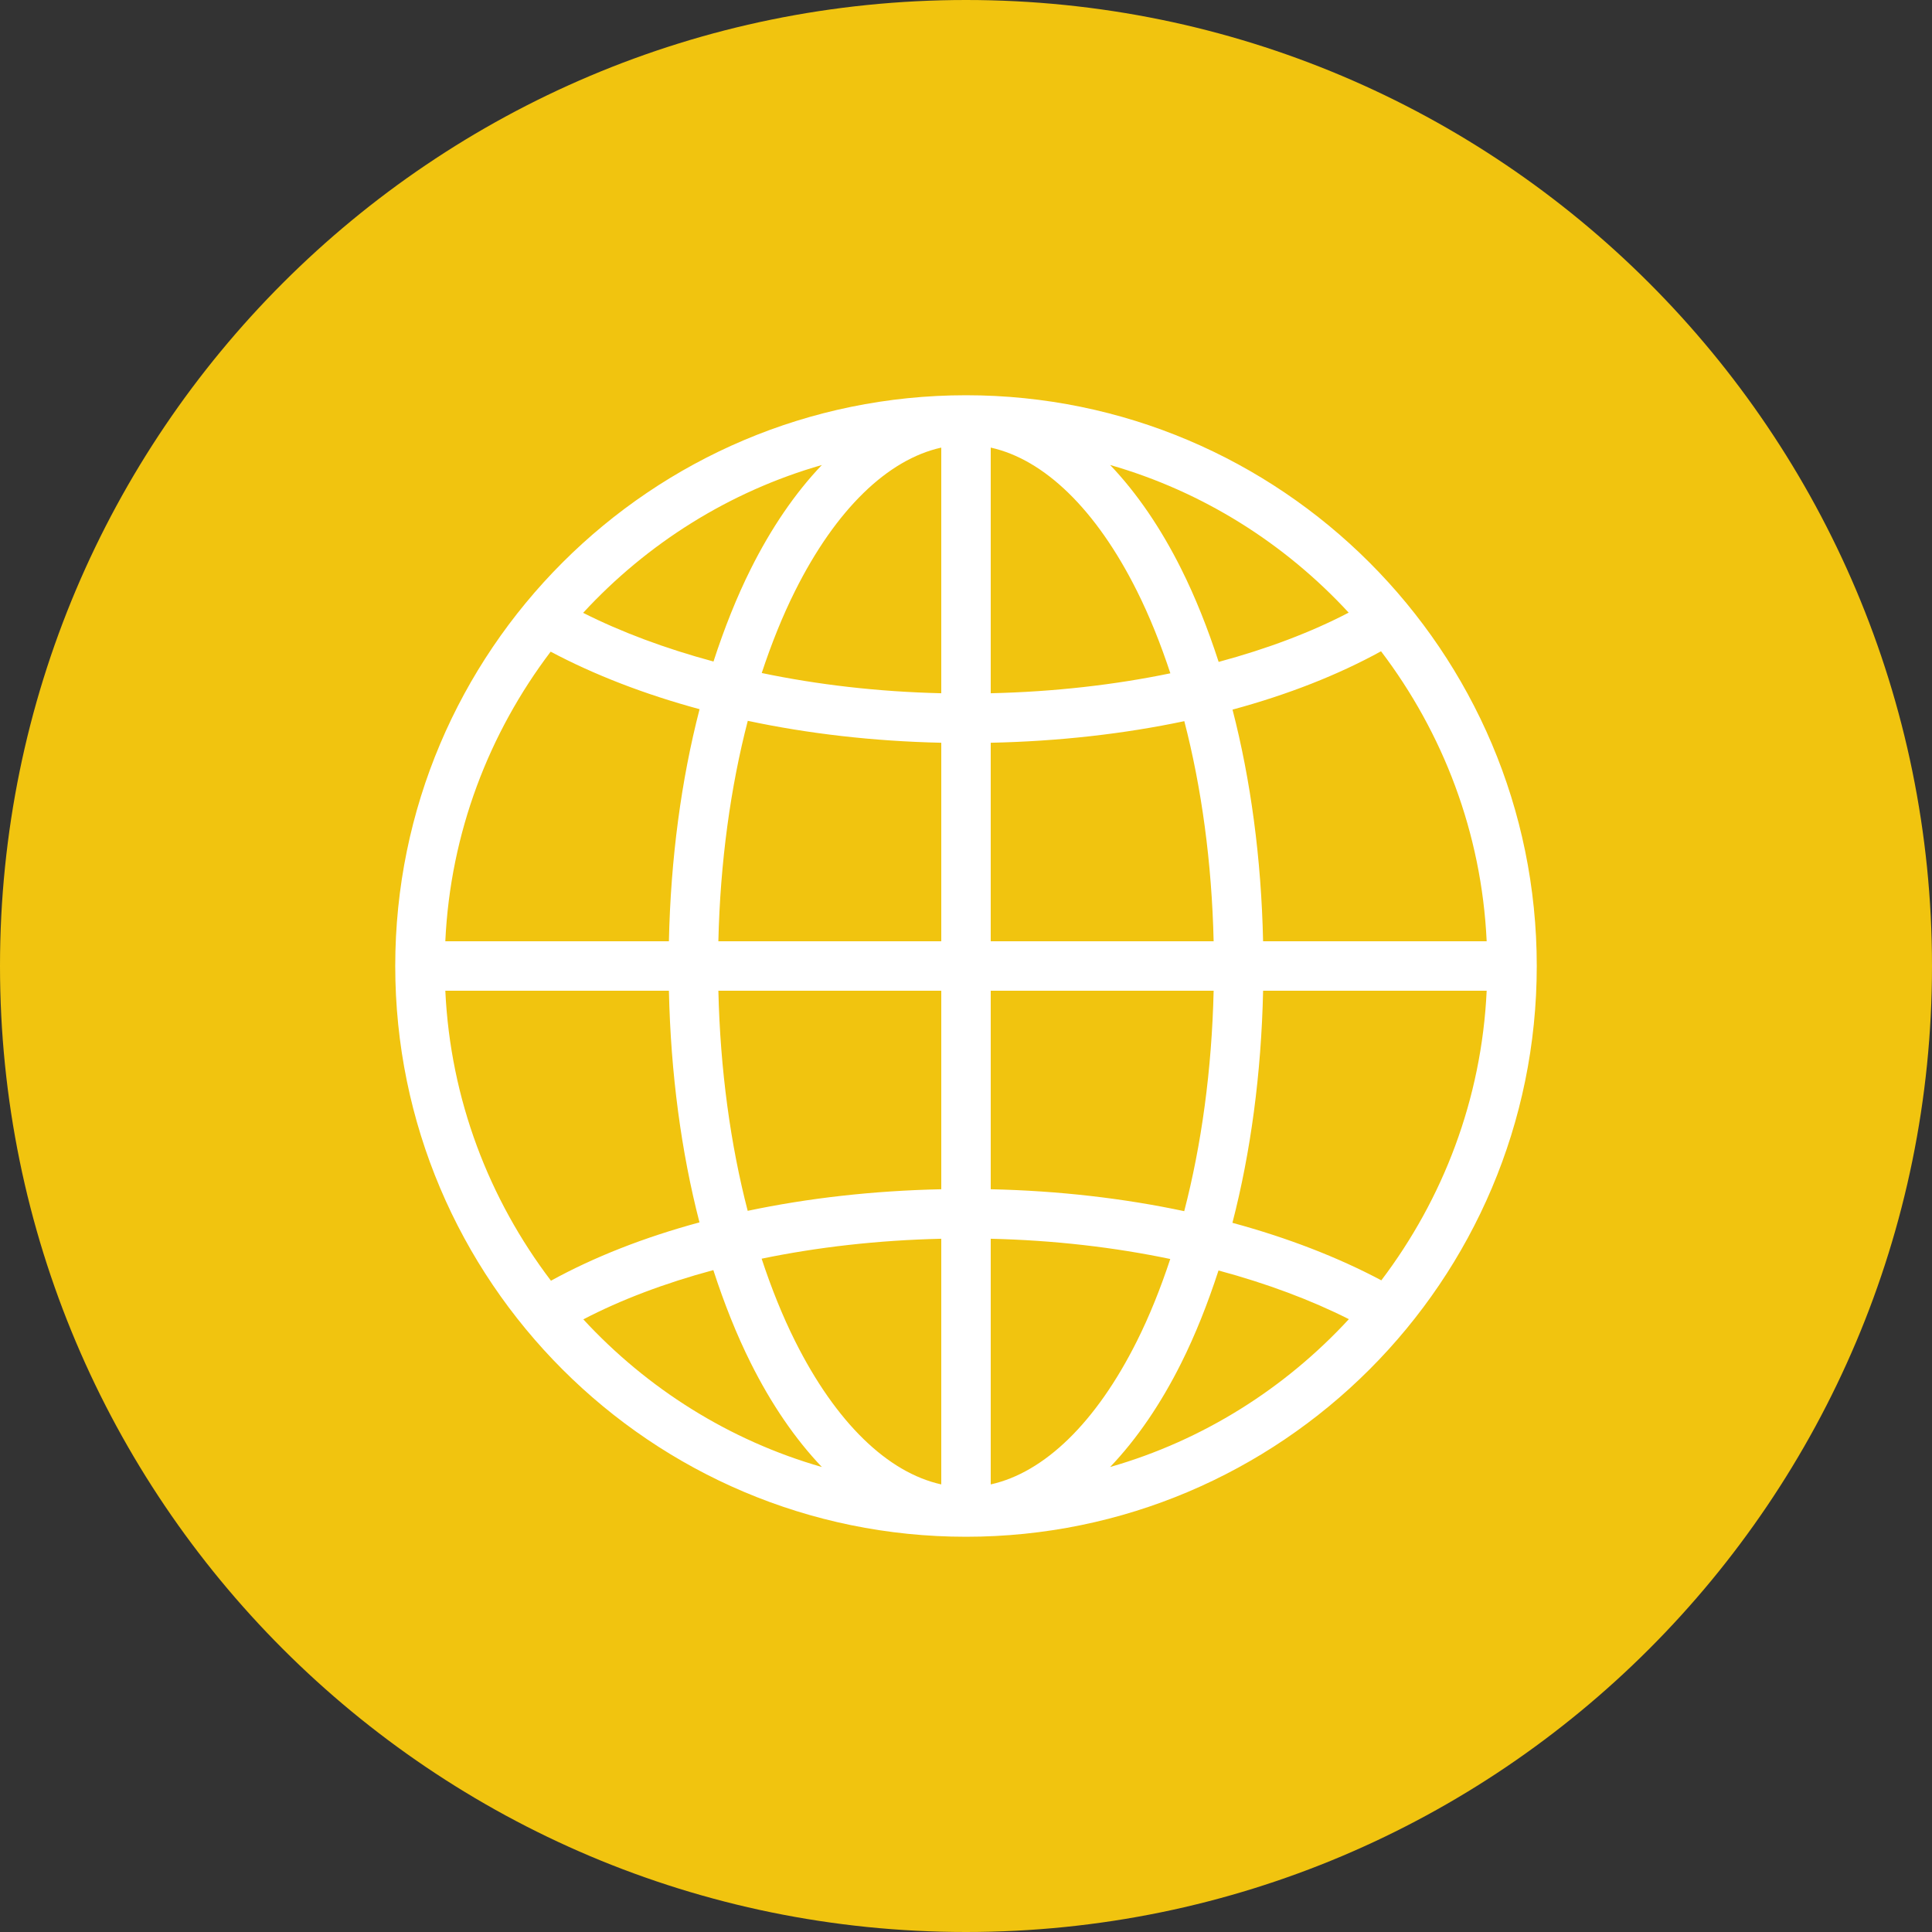 <svg xmlns="http://www.w3.org/2000/svg" x="0px" y="0px"
     width="50" height="50"
     viewBox="0 0 172 172"
     style=" fill:#000000;">
  <rect x="0" y="0" width="172" height="172" fill="#333333" stroke="none"/>
  <g fill="none" fill-rule="nonzero" stroke="none" stroke-width="1" stroke-linecap="butt" stroke-linejoin="miter"
     stroke-miterlimit="10" stroke-dasharray="" stroke-dashoffset="0" font-family="none" font-weight="none"
     font-size="none" text-anchor="none" style="mix-blend-mode: normal">
    <path d="M0,172v-172h172v172z" fill="none"></path>
    <path
      d="M86,172c-47.496,0 -86,-38.504 -86,-86v0c0,-47.496 38.504,-86 86,-86v0c47.496,0 86,38.504 86,86v0c0,47.496 -38.504,86 -86,86z"
      fill="#f1c40f"></path>
    <g fill="#ffffff">
      <path
        d="M86,35.187c-28.037,0 -50.813,22.776 -50.813,50.813c0,28.037 22.776,50.813 50.813,50.813c28.037,0 50.813,-22.776 50.813,-50.813c0,-28.037 -22.776,-50.813 -50.813,-50.813zM83.798,39.848v21.87c-5.653,-0.133 -11.027,-0.765 -15.983,-1.802c0.873,-2.644 1.864,-5.101 2.967,-7.306c3.639,-7.278 8.255,-11.708 13.016,-12.762zM88.202,39.848c4.761,1.054 9.377,5.484 13.016,12.762c1.106,2.212 2.101,4.678 2.976,7.332c-4.95,1.026 -10.332,1.645 -15.992,1.776zM73.169,41.396c-2.39,2.503 -4.52,5.635 -6.325,9.245c-1.258,2.516 -2.361,5.291 -3.324,8.252c-4.322,-1.165 -8.231,-2.631 -11.606,-4.334c5.68,-6.156 12.975,-10.789 21.255,-13.162zM98.831,41.396c8.272,2.371 15.56,6.998 21.238,13.145c-3.325,1.734 -7.229,3.217 -11.576,4.386c-0.965,-2.974 -2.074,-5.761 -3.337,-8.286c-1.805,-3.61 -3.936,-6.742 -6.325,-9.245zM122.95,57.981c5.498,7.243 8.953,16.123 9.404,25.817h-19.905c-0.161,-7.391 -1.105,-14.37 -2.722,-20.623c4.94,-1.336 9.393,-3.088 13.223,-5.194zM49.024,58.016c3.871,2.056 8.331,3.786 13.257,5.121c-1.622,6.262 -2.569,13.255 -2.731,20.662h-19.905c0.451,-9.679 3.896,-18.546 9.378,-25.783zM66.573,64.173c5.355,1.139 11.143,1.818 17.226,1.952v17.673h-19.845c0.164,-7.073 1.089,-13.733 2.619,-19.625zM105.436,64.203c1.526,5.885 2.447,12.534 2.61,19.595h-19.845v-17.673c6.086,-0.13 11.881,-0.793 17.234,-1.922zM39.646,88.202h19.905c0.161,7.391 1.105,14.37 2.722,20.623c-4.94,1.336 -9.393,3.088 -13.223,5.194c-5.498,-7.243 -8.953,-16.123 -9.404,-25.817zM63.954,88.202h19.845v17.673c-6.086,0.13 -11.881,0.793 -17.234,1.922c-1.526,-5.885 -2.447,-12.534 -2.61,-19.595zM88.202,88.202h19.845c-0.164,7.073 -1.089,13.733 -2.619,19.625c-5.355,-1.139 -11.143,-1.818 -17.226,-1.952zM112.449,88.202h19.905c-0.451,9.679 -3.896,18.546 -9.378,25.783c-3.871,-2.056 -8.331,-3.786 -13.257,-5.121c1.622,-6.262 2.569,-13.255 2.731,-20.662zM83.798,110.282v21.87c-4.761,-1.054 -9.377,-5.484 -13.016,-12.762c-1.106,-2.212 -2.101,-4.678 -2.976,-7.332c4.95,-1.026 10.332,-1.645 15.992,-1.776zM88.202,110.282c5.653,0.133 11.027,0.765 15.983,1.802c-0.873,2.644 -1.864,5.101 -2.967,7.306c-3.639,7.278 -8.255,11.708 -13.016,12.762zM63.507,113.073c0.965,2.974 2.074,5.761 3.337,8.286c1.805,3.61 3.936,6.742 6.325,9.245c-8.272,-2.371 -15.56,-6.998 -21.238,-13.145c3.325,-1.734 7.229,-3.217 11.576,-4.386zM108.48,113.107c4.322,1.165 8.231,2.631 11.606,4.334c-5.68,6.156 -12.975,10.789 -21.255,13.162c2.39,-2.503 4.52,-5.635 6.325,-9.245c1.258,-2.516 2.361,-5.291 3.324,-8.252z"></path>
    </g>
    <path
      d="M86,172c-47.496,0 -86,-38.504 -86,-86v0c0,-47.496 38.504,-86 86,-86v0c47.496,0 86,38.504 86,86v0c0,47.496 -38.504,86 -86,86z"
      fill="none"></path>
    <path
      d="M86,168.56c-45.597,0 -82.56,-36.963 -82.56,-82.56v0c0,-45.597 36.963,-82.56 82.56,-82.56v0c45.597,0 82.56,36.963 82.56,82.56v0c0,45.597 -36.963,82.56 -82.56,82.56z"
      fill="none"></path>
  </g>
</svg>
